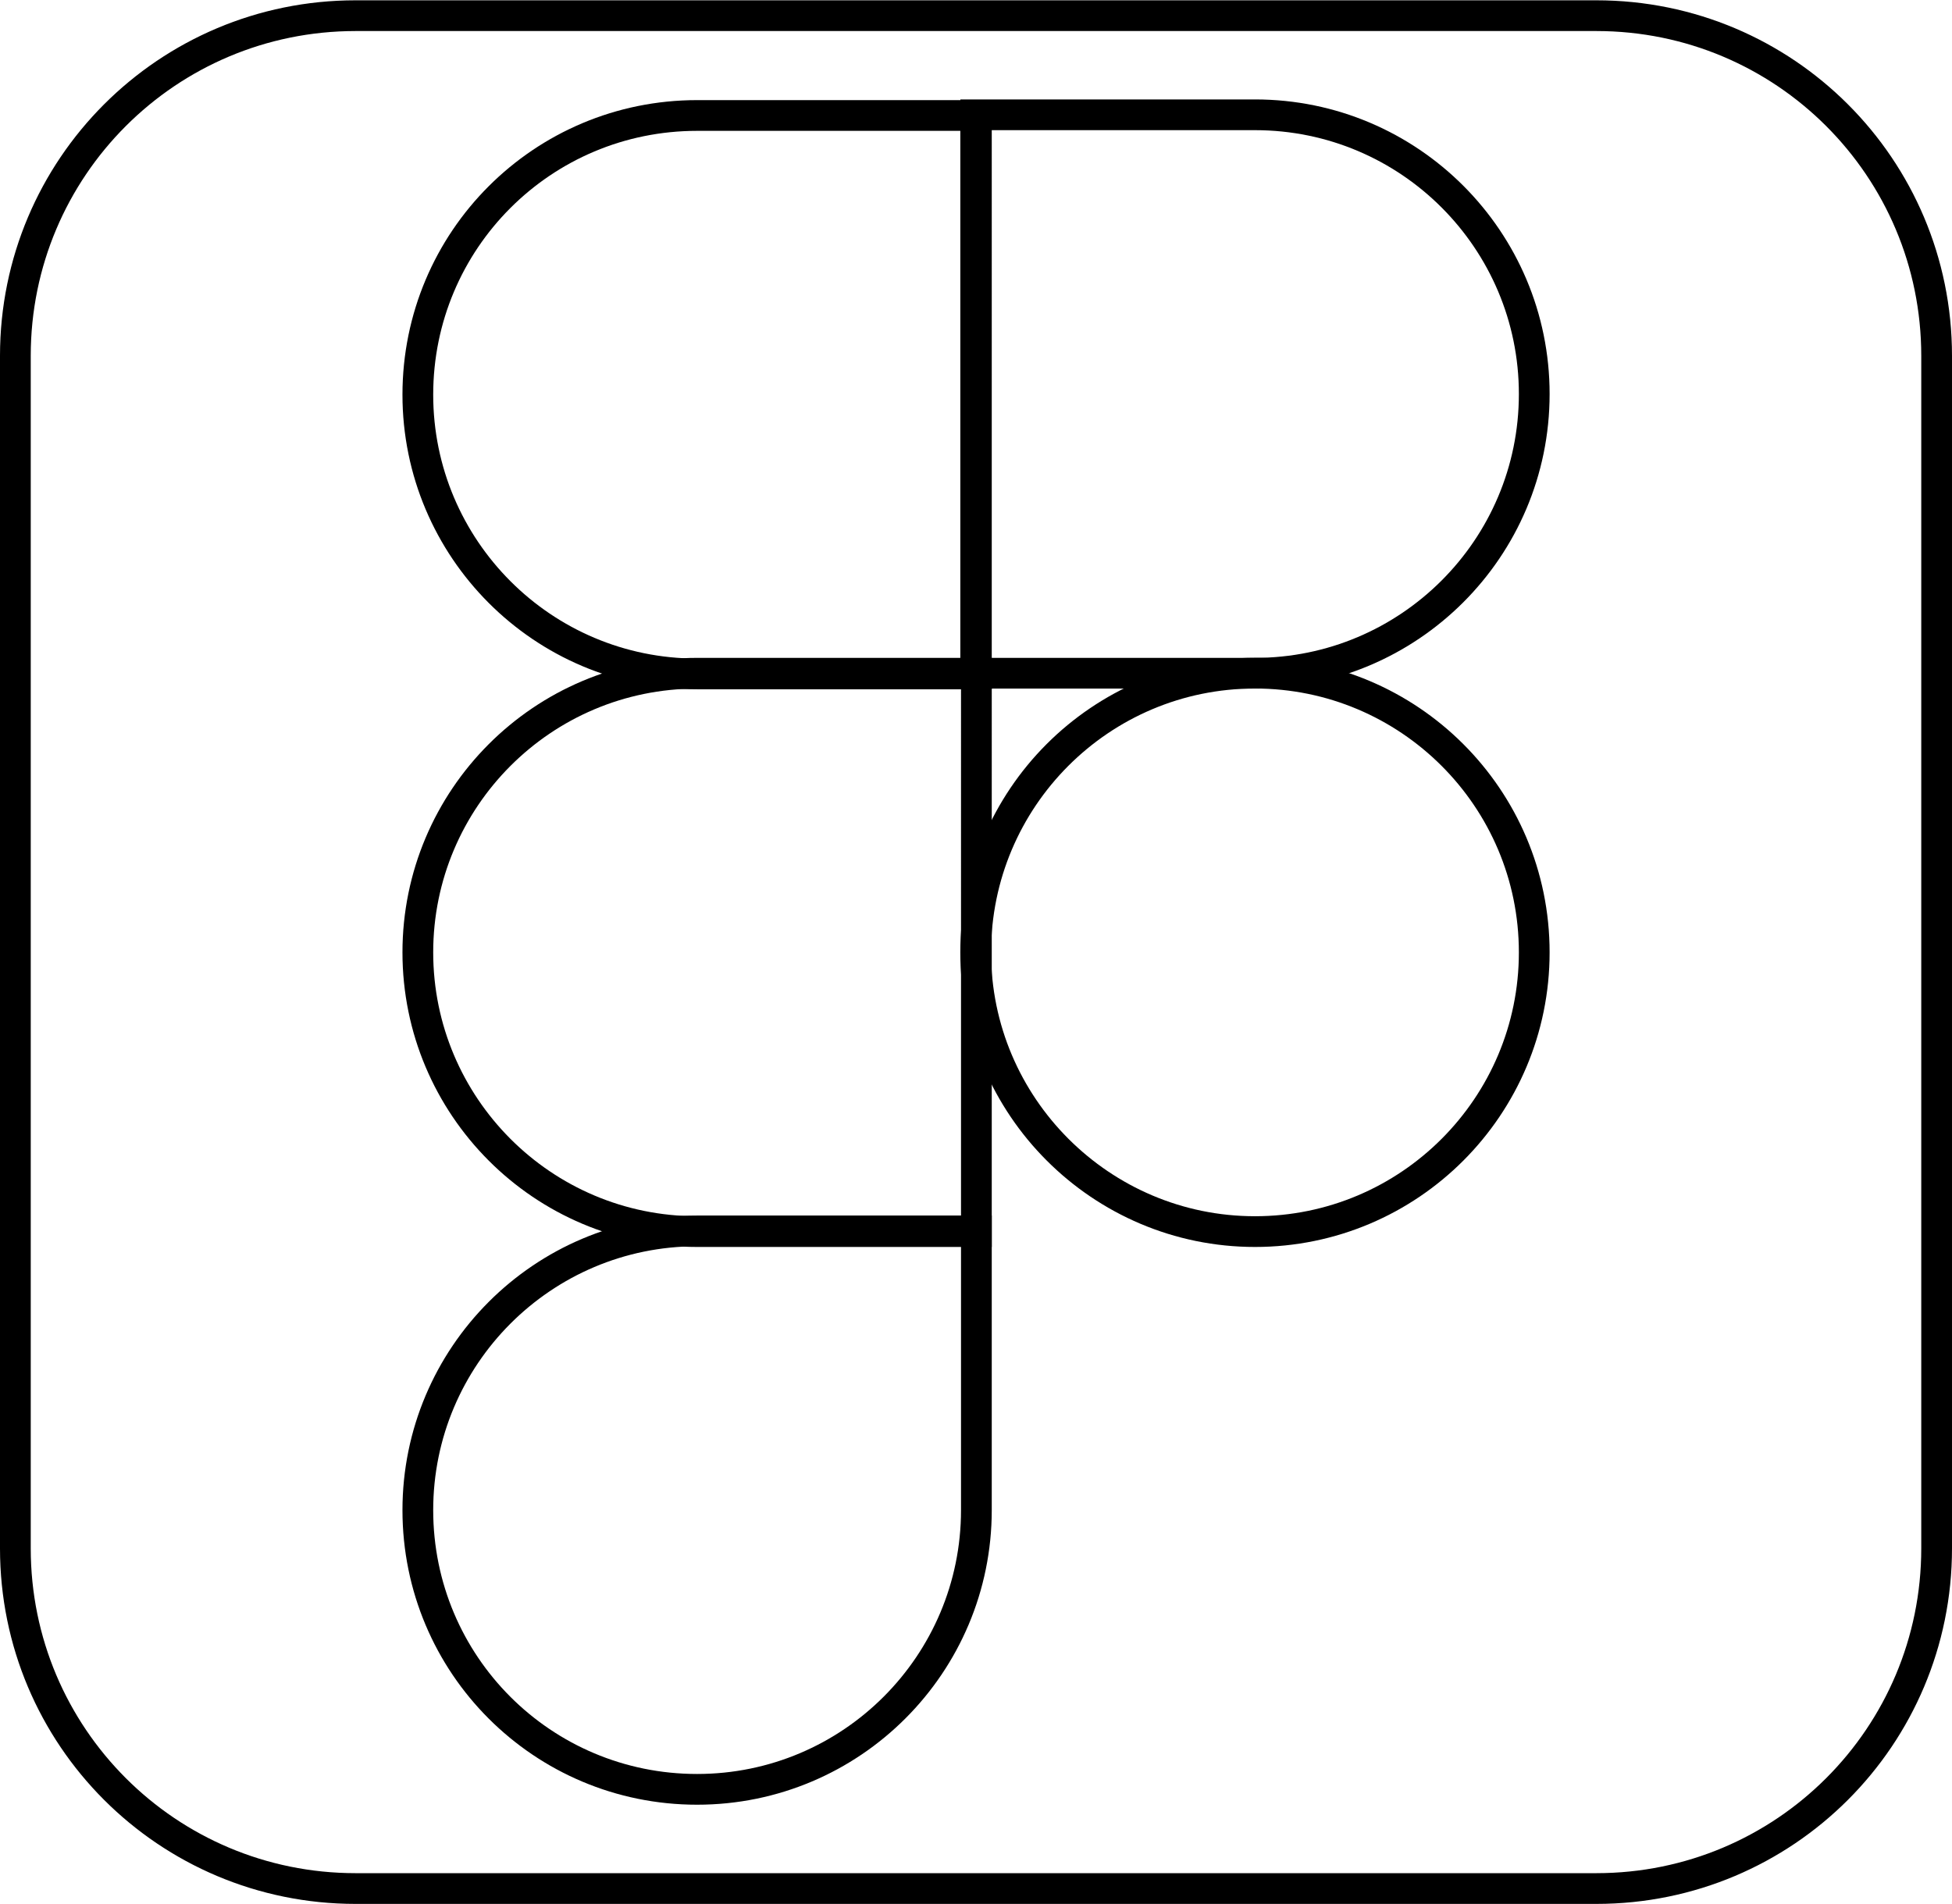 <?xml version="1.0" encoding="utf-8"?>
<!-- Generator: Adobe Illustrator 27.8.1, SVG Export Plug-In . SVG Version: 6.00 Build 0)  -->
<svg version="1.1" id="Calque_1" xmlns="http://www.w3.org/2000/svg" xmlns:xlink="http://www.w3.org/1999/xlink" x="0px" y="0px"
	 viewBox="0 0 2540 2478" style="enable-background:new 0 0 2540 2478;" xml:space="preserve">
<style type="text/css">
	.st0{fill:none;}
	.st1{fill:none;stroke:#000000;stroke-width:40;stroke-miterlimit:10;}
</style>
<path class="st0" d="M140.5,711.2h854.8v1282H140.5V711.2z"/>
<g>
	<path class="st1" d="M1269.6,1239.5c0-200.2,162.3-363.4,363.4-363.4c200.2,0,363.4,162.3,363.4,363.4
		c0,200.2-162.3,363.4-363.4,363.4C1432.7,1602.9,1269.6,1439.8,1269.6,1239.5L1269.6,1239.5z"/>
	<path class="st1" d="M543.7,1965.4c0-200.2,162.3-363.4,363.4-363.4h363.4v363.4c0,200.2-162.3,363.4-363.4,363.4
		S543.7,2166.5,543.7,1965.4L543.7,1965.4z"/>
	<path class="st1" d="M1269.6,150.3v725.9H1633c200.2,0,363.4-162.3,363.4-363.4c0-200.2-162.3-363.4-363.4-363.4h-363.4V150.3z"/>
	<path class="st1" d="M543.7,513.7c0,200.2,162.3,363.4,363.4,363.4h363.4V150.3H907.1C706,150.3,543.7,312.6,543.7,513.7z"/>
	<path class="st1" d="M543.7,1239.5c0,200.2,162.3,363.4,363.4,363.4h363.4V876.2H907.1C706,876.2,543.7,1039.3,543.7,1239.5z"/>
</g>
<path class="st1" d="M462.7,20.4h1614.6c244.8,0,442.7,197.9,442.7,442.7v1552.1c0,244.8-197.9,442.7-442.7,442.7H462.7
	C217.9,2457.9,20,2260,20,2015.2V463.1C20,218.3,217.9,20.4,462.7,20.4z"/>
</svg>
